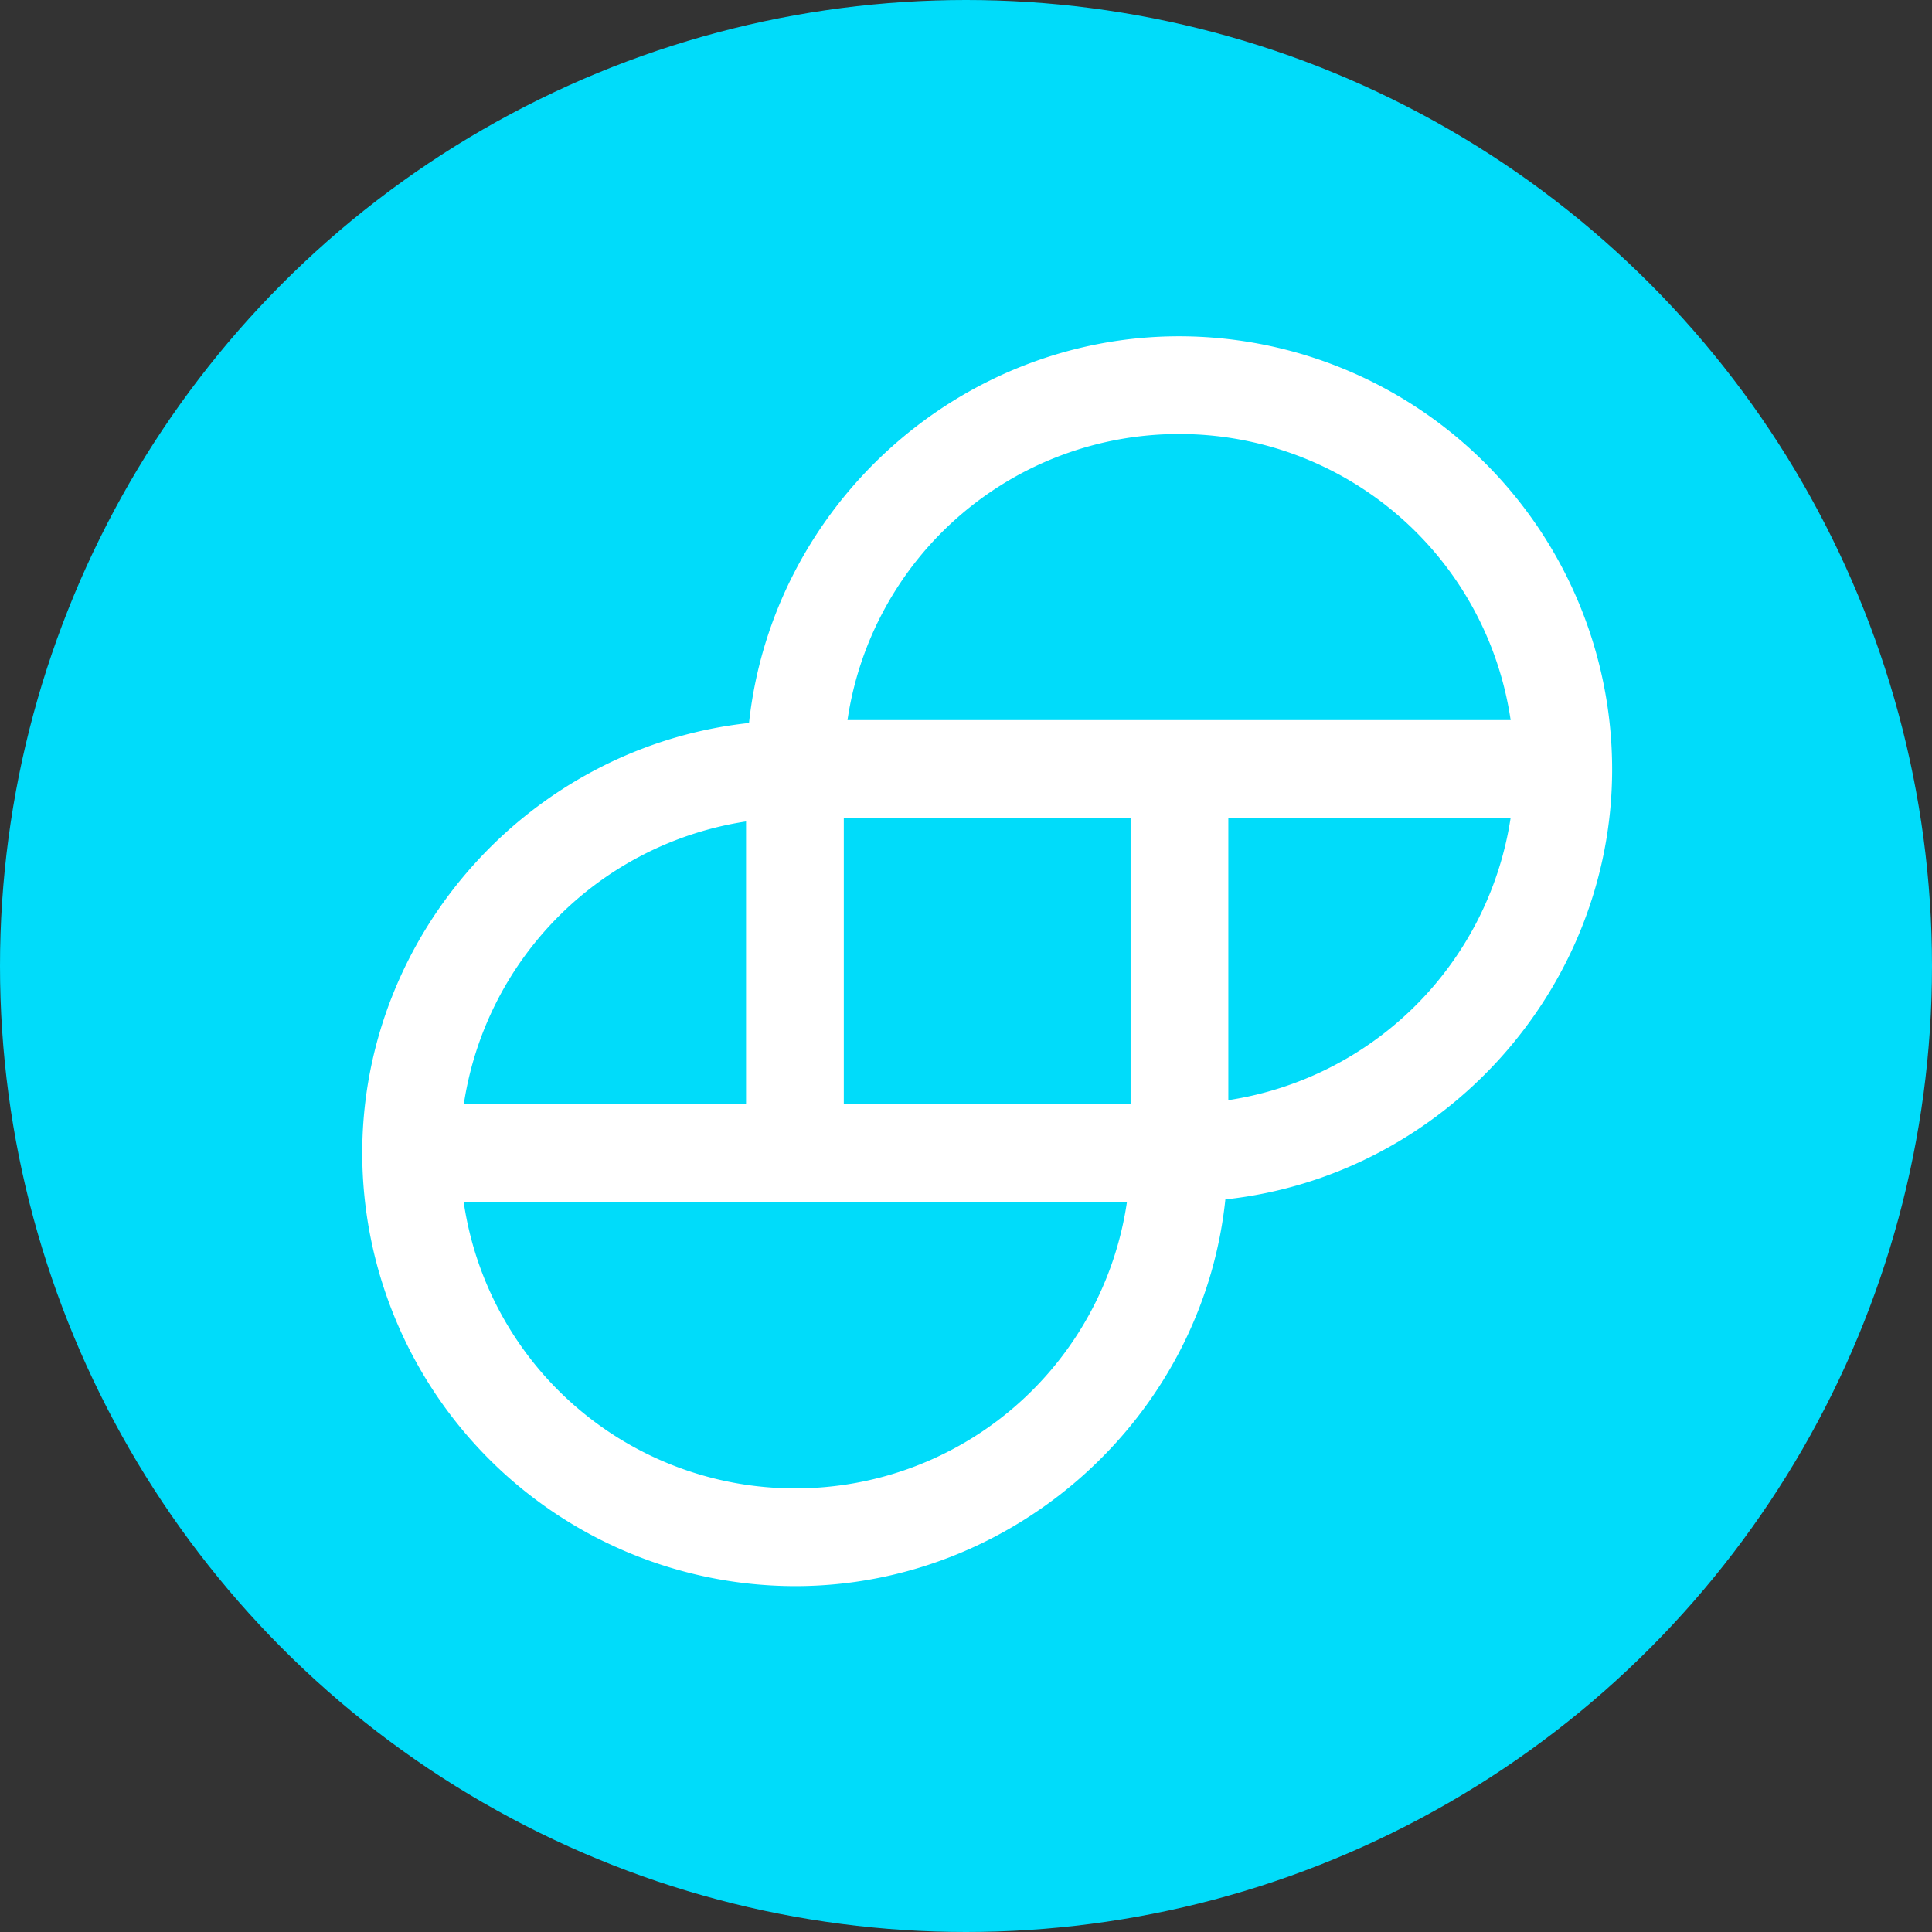 <svg xmlns="http://www.w3.org/2000/svg" width="32" height="32"><rect width="100%" height="100%" fill="#333333" stroke="none"/><circle fill="#00DCFA" cx="16" cy="16" r="16"/><path fill="#FFF" d="M19.53 5.57c-3.642 0-6.735 2.8-7.124 6.405C8.8 12.365 6 15.457 6 19.098a7.177 7.177 0 007.172 7.173c3.642 0 6.747-2.8 7.124-6.405 3.606-.39 6.406-3.483 6.406-7.124A7.177 7.177 0 0019.53 5.57zm5.491 7.975a5.58 5.58 0 01-4.676 4.677v-4.677h4.676zm-17.34 4.75a5.58 5.58 0 014.676-4.689v4.677H7.681v.012zm10.984 1.619a5.547 5.547 0 01-5.493 4.738 5.546 5.546 0 01-5.491-4.737h10.984v-.001zm.061-6.369v4.738h-4.75v-4.738h4.75zm6.295-1.618H14.037a5.547 5.547 0 015.493-4.738 5.546 5.546 0 015.491 4.737z"/></svg>